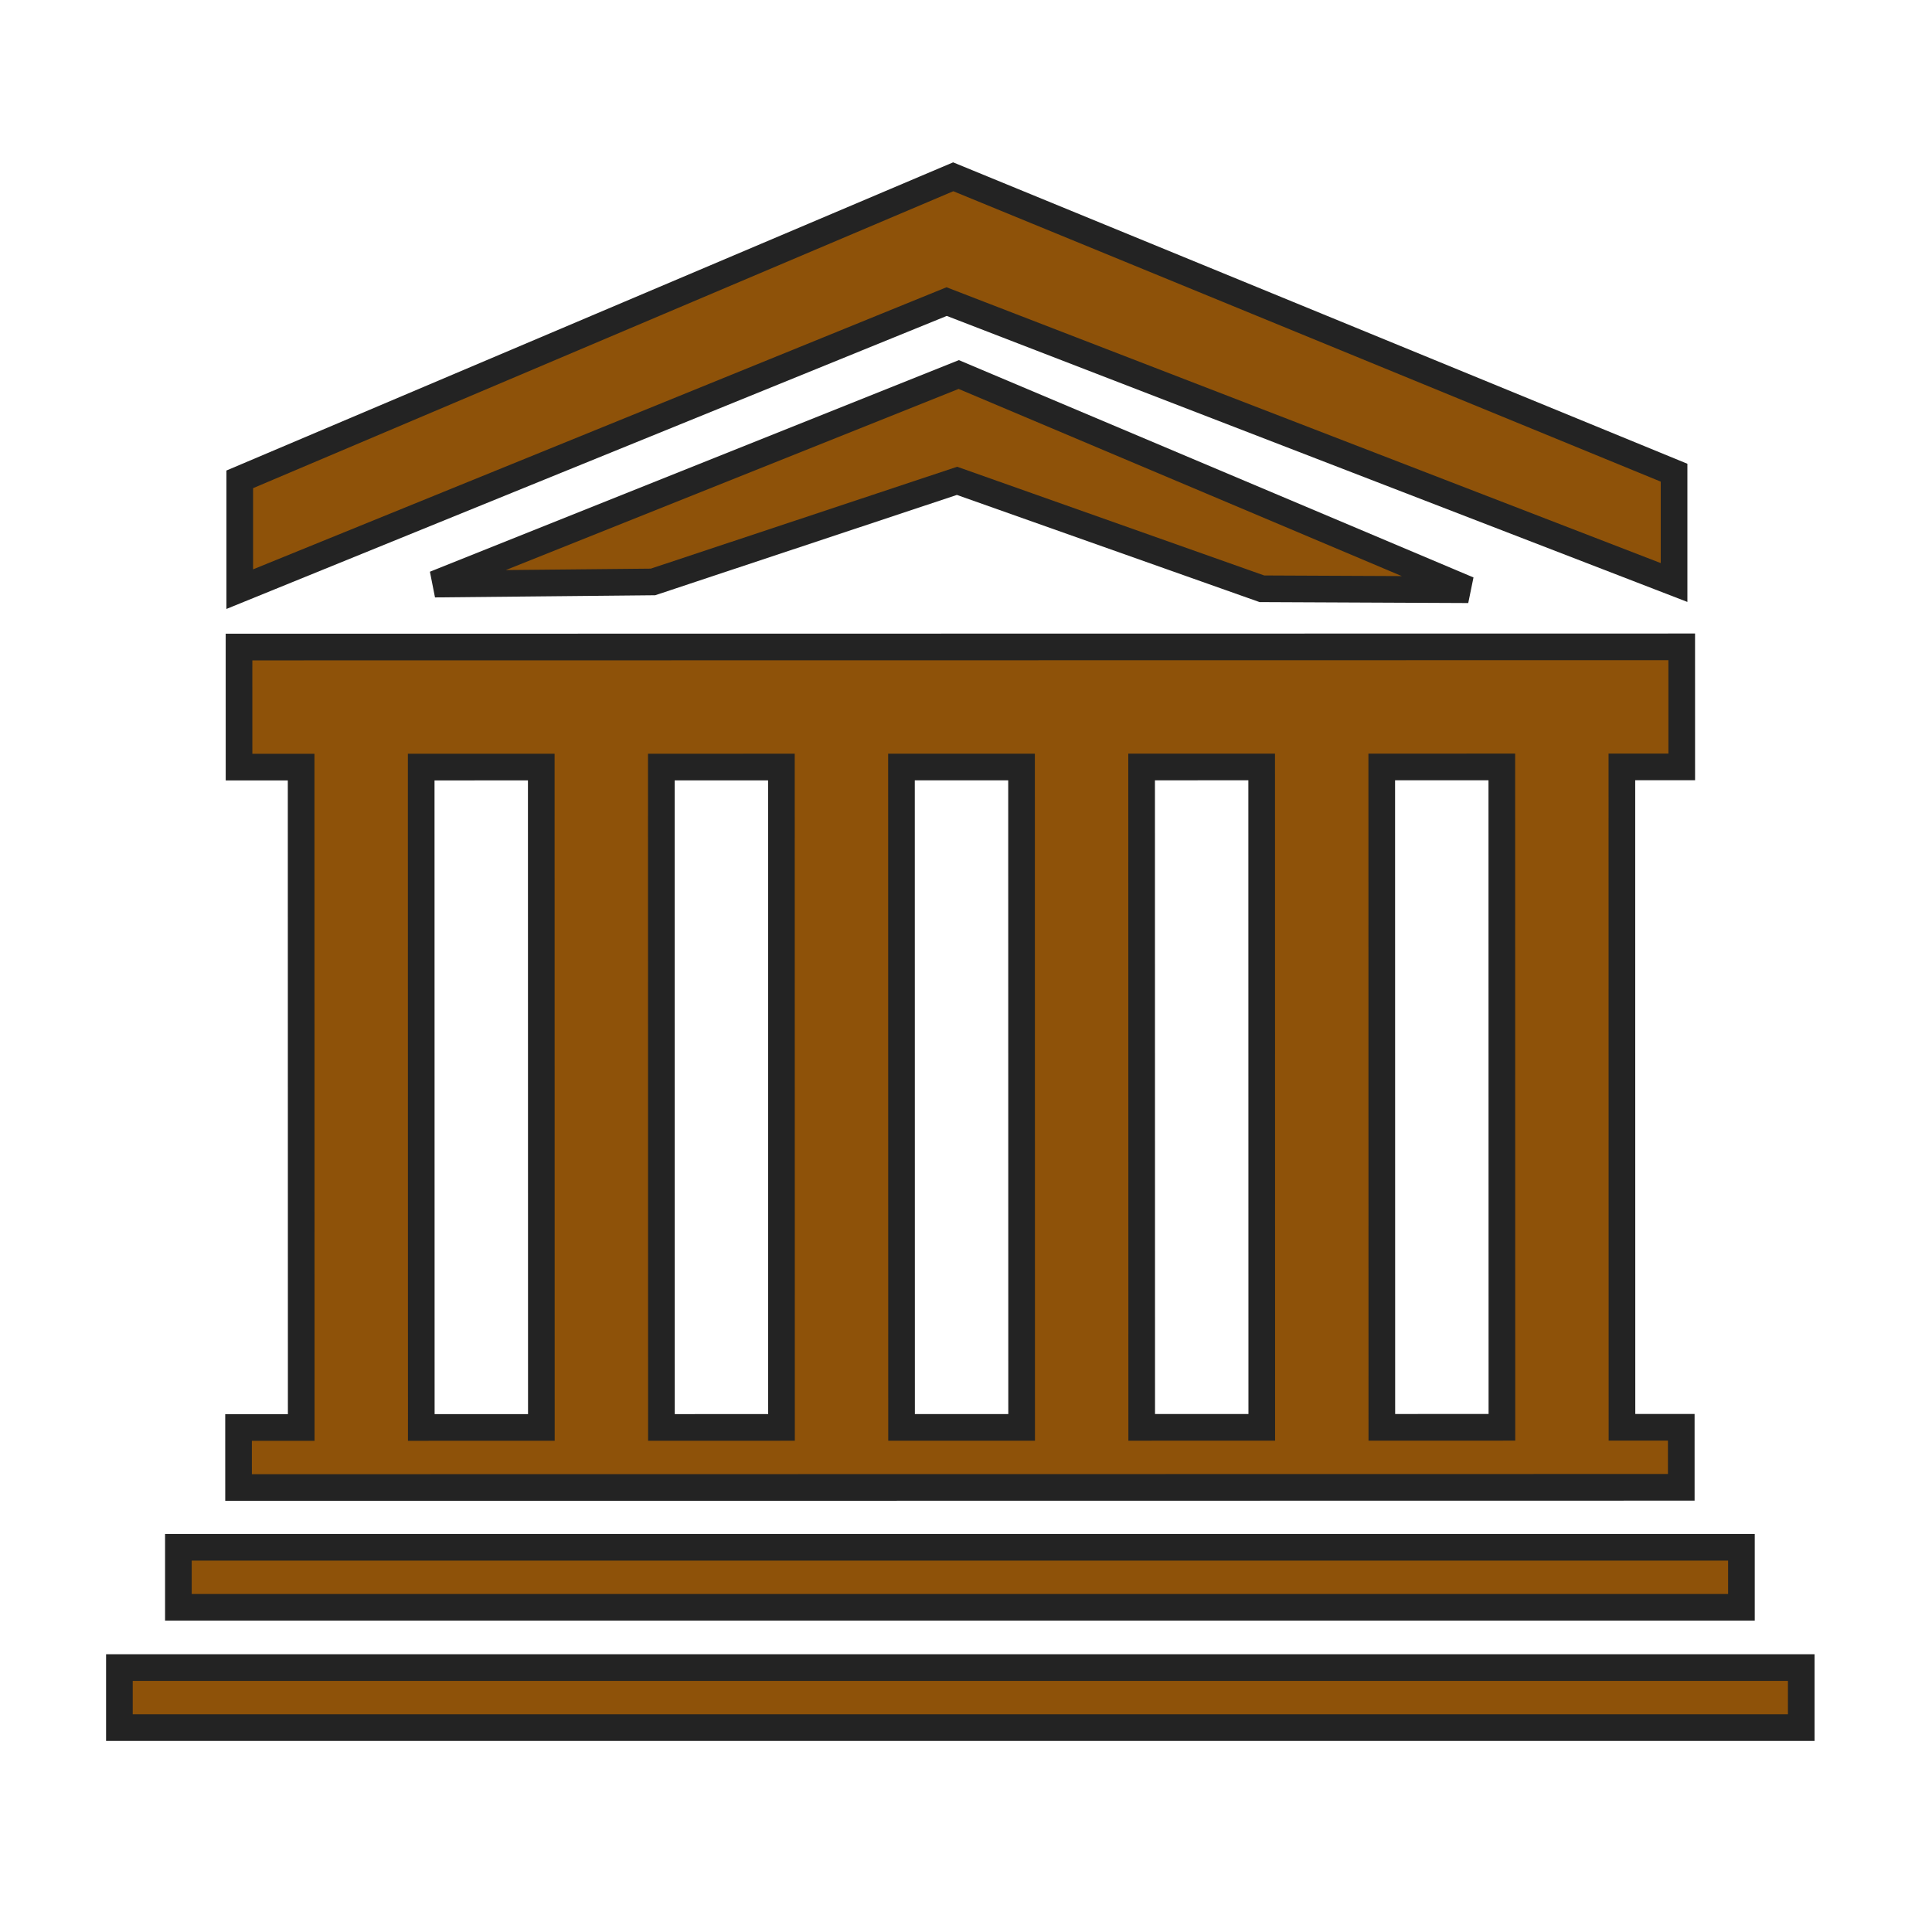 <svg enable-background="new 0 0 580 580" height="580" viewBox="0 0 580 580" width="580" xmlns="http://www.w3.org/2000/svg">
<path d="m35.845 500.614h504.904v18.023h-504.904z" fill="rgba(142,82,9,1.0)" fill-opacity="1" stroke="rgba(35,35,35,1.0)" stroke-opacity="1" stroke-width="8.0"/>
<path d="m53.554 464.505h469.233v18.023h-469.233z" fill="rgba(142,82,9,1.0)" fill-opacity="1" stroke="rgba(35,35,35,1.0)" stroke-opacity="1" stroke-width="8.0"/>
<path d="m71.617 446.564l433.112-.061-.002-18.023-17.801.003-.027-198.249 17.973-.003-.006-36.045-433.112.061.005 36.045 18.642-.002.028 198.248-18.815.003zm54.829-216.28l36.045-.005.028 198.249-36.046.005zm72.091-.01l36.045-.005.028 198.249-36.045.005zm72.09-.01l36.046-.005.027 198.248-36.046.005zm72.092-.011l36.045-.005.027 198.249-36.045.005zm72.09-.01l36.046-.005.027 198.249-36.046.005z" fill="rgba(142,82,9,1.0)" fill-opacity="1" stroke="rgba(35,35,35,1.0)" stroke-opacity="1" stroke-width="8.0"/>
<path d="m196.037 174.702l91.269-30.352 91.529 32.406 61.959.282-152.971-64.6-157.275 62.911z" fill="rgba(142,82,9,1.0)" fill-opacity="1" stroke="rgba(35,35,35,1.0)" stroke-opacity="1" stroke-width="8.0"/>
<path d="m502.566 174.873v-32.965l-216.404-88.833-214.188 90.828v32.964l212.216-86.327z" fill="rgba(142,82,9,1.0)" fill-opacity="1" stroke="rgba(35,35,35,1.0)" stroke-opacity="1" stroke-width="8.0"/>
</svg>

